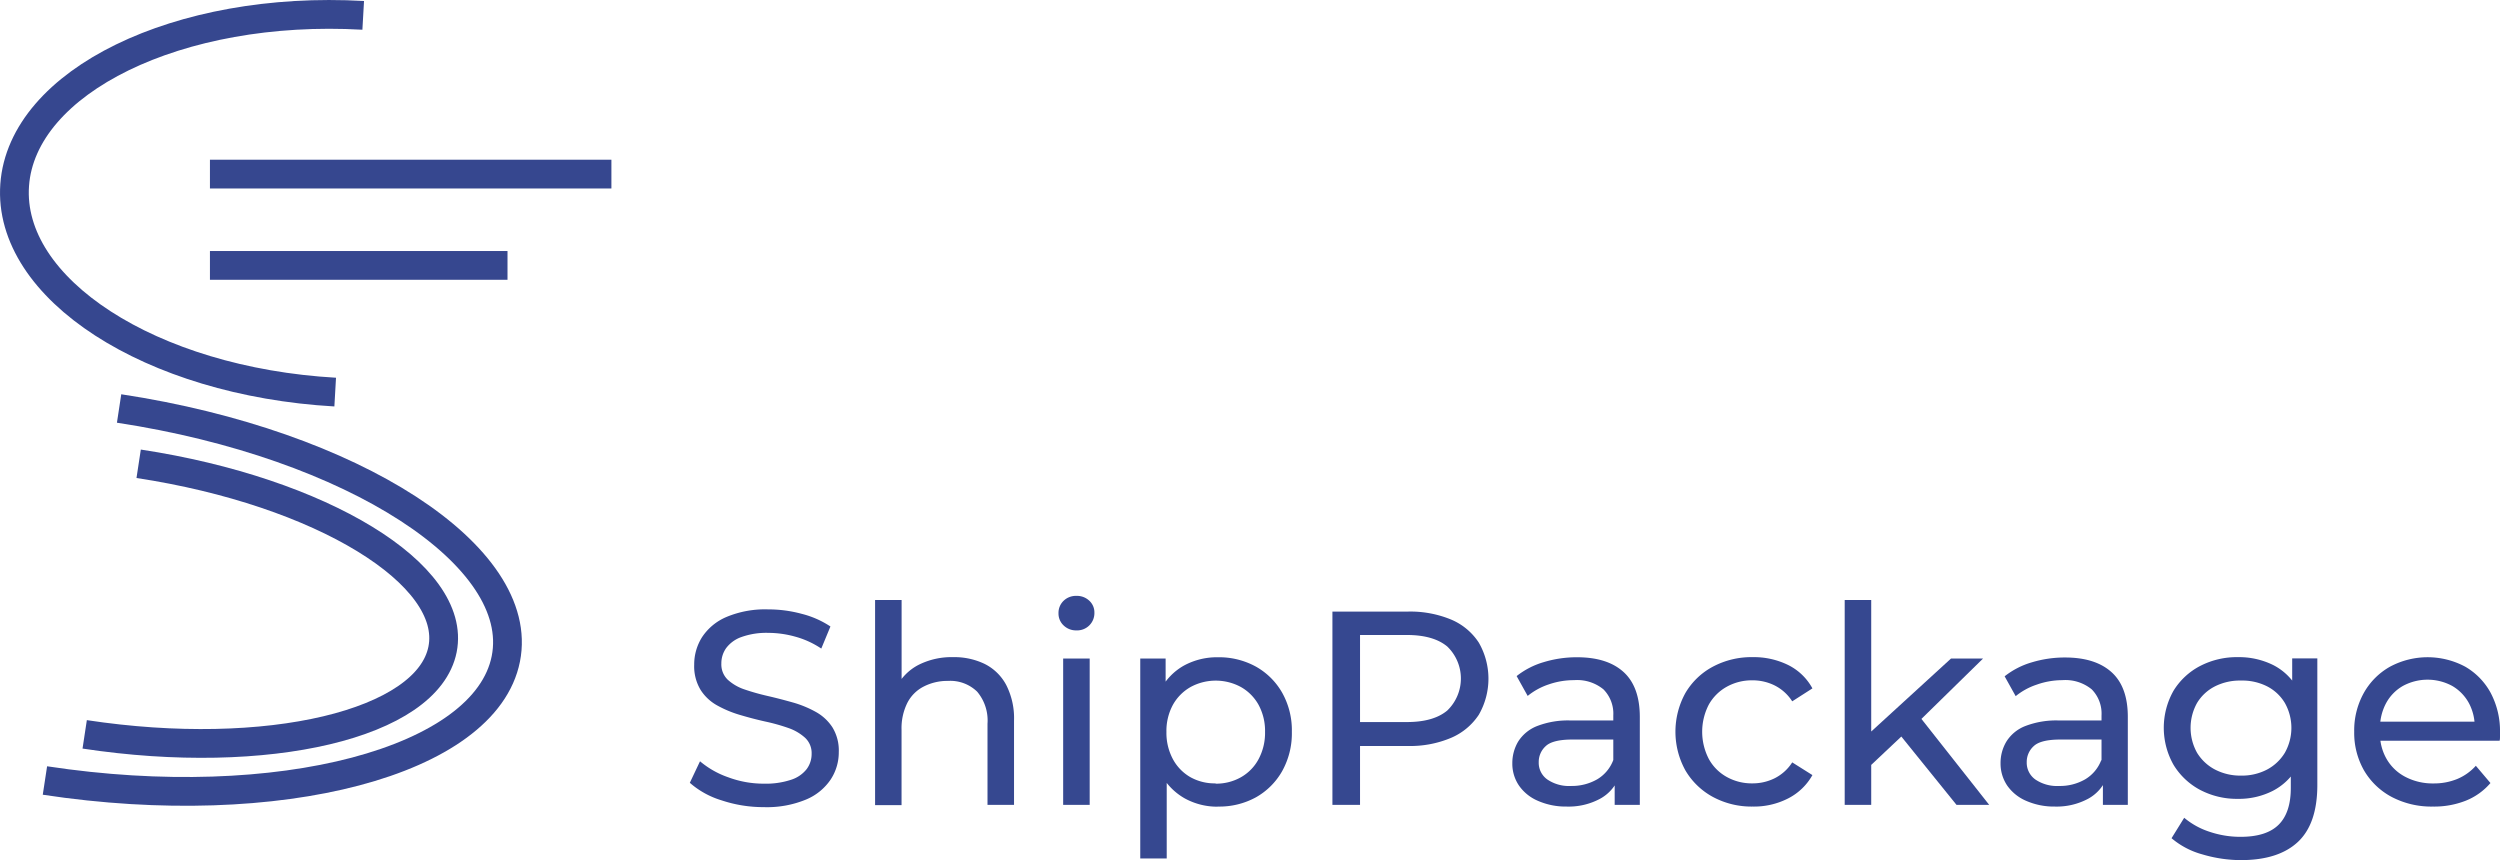 <svg xmlns="http://www.w3.org/2000/svg" viewBox="0 0 434.53 149.5"><defs><style>.cls-1{fill:#364890;}.cls-2{fill:none;stroke:#36478f;stroke-miterlimit:10;stroke-width:5px;}</style></defs><title>Fichier 1</title><g id="Calque_2" data-name="Calque 2"><g id="Calque_1-2" data-name="Calque 1"><path class="cls-1" d="M132.76,140.29a23,23,0,0,1-7.34-1.18,14.89,14.89,0,0,1-5.52-3.05l1.77-3.74a15.42,15.42,0,0,0,4.9,2.78,17.56,17.56,0,0,0,6.19,1.11,13.9,13.9,0,0,0,4.75-.68,5.6,5.6,0,0,0,2.69-1.84,4.4,4.4,0,0,0,.87-2.67,3.63,3.63,0,0,0-1.13-2.78,8.4,8.4,0,0,0-2.93-1.71,33,33,0,0,0-4-1.12c-1.44-.32-2.89-.7-4.34-1.13a19.41,19.41,0,0,1-4-1.66,8,8,0,0,1-2.9-2.71,7.92,7.92,0,0,1-1.11-4.39,8.86,8.86,0,0,1,1.37-4.78,9.51,9.51,0,0,1,4.23-3.5,17.34,17.34,0,0,1,7.27-1.32,22.14,22.14,0,0,1,5.81.77,16.15,16.15,0,0,1,5,2.2l-1.59,3.84a15.36,15.36,0,0,0-4.56-2.08,17.48,17.48,0,0,0-4.65-.65,12.85,12.85,0,0,0-4.66.72,5.64,5.64,0,0,0-2.66,1.92,4.57,4.57,0,0,0-.84,2.69,3.68,3.68,0,0,0,1.13,2.83,8.16,8.16,0,0,0,2.92,1.68c1.2.41,2.52.79,4,1.13s2.89.71,4.35,1.12a18.46,18.46,0,0,1,4,1.64,8.12,8.12,0,0,1,2.9,2.68,7.7,7.7,0,0,1,1.11,4.32,8.6,8.6,0,0,1-1.39,4.73,9.61,9.61,0,0,1-4.3,3.51A17.72,17.72,0,0,1,132.76,140.29Z"/><path class="cls-1" d="M165.69,114.22a12.07,12.07,0,0,1,5.5,1.2,8.59,8.59,0,0,1,3.71,3.65,12.72,12.72,0,0,1,1.35,6.19V139.9h-4.61V125.79a7.76,7.76,0,0,0-1.8-5.57,6.69,6.69,0,0,0-5.06-1.87,9,9,0,0,0-4.27,1,6.51,6.51,0,0,0-2.81,2.83,9.89,9.89,0,0,0-1,4.66v13.1H152.1V104.29h4.61v17l-.91-1.83a8.85,8.85,0,0,1,3.84-3.89A12.71,12.71,0,0,1,165.69,114.22Z"/><path class="cls-1" d="M187.1,109.57a3.09,3.09,0,0,1-2.24-.87,2.82,2.82,0,0,1-.88-2.11,2.9,2.9,0,0,1,.88-2.16,3.08,3.08,0,0,1,2.24-.86,3.12,3.12,0,0,1,2.23.84,2.75,2.75,0,0,1,.89,2.08,3,3,0,0,1-3.12,3.08Zm-2.31,30.33V114.46h4.61V139.9Z"/><path class="cls-1" d="M198.19,149.21V114.46h4.41v6.87l-.29,5.9.48,5.9v16.08Zm13.48-9a11.68,11.68,0,0,1-5.78-1.46,10.64,10.64,0,0,1-4.18-4.35,15,15,0,0,1-1.56-7.2,15.48,15.48,0,0,1,1.51-7.2,10.21,10.21,0,0,1,4.13-4.32,12,12,0,0,1,5.88-1.44,13.3,13.3,0,0,1,6.63,1.63,12,12,0,0,1,4.56,4.54,13.33,13.33,0,0,1,1.68,6.79,13.47,13.47,0,0,1-1.68,6.82,12,12,0,0,1-4.56,4.56A13.19,13.19,0,0,1,211.67,140.19Zm-.38-4a8.71,8.71,0,0,0,4.39-1.11,7.87,7.87,0,0,0,3.07-3.14,9.65,9.65,0,0,0,1.13-4.73,9.49,9.49,0,0,0-1.13-4.73,8,8,0,0,0-3.07-3.09,9.16,9.16,0,0,0-8.74,0,8.07,8.07,0,0,0-3.07,3.09,9.49,9.49,0,0,0-1.13,4.73,9.65,9.65,0,0,0,1.13,4.73,7.93,7.93,0,0,0,3.07,3.14A8.64,8.64,0,0,0,211.29,136.16Z"/><path class="cls-1" d="M231.59,139.9V106.3H244.7a18.54,18.54,0,0,1,7.53,1.39,10.7,10.7,0,0,1,4.8,4,12.56,12.56,0,0,1,0,12.55,10.87,10.87,0,0,1-4.8,4,18.2,18.2,0,0,1-7.53,1.42H234.23l2.16-2.26V139.9Zm4.8-12-2.16-2.4h10.32q4.6,0,7-2a7.72,7.72,0,0,0,0-11.13c-1.59-1.32-3.92-2-7-2H234.23l2.16-2.4Z"/><path class="cls-1" d="M272.3,140.19a12,12,0,0,1-5-1,7.64,7.64,0,0,1-3.29-2.66,6.75,6.75,0,0,1-1.15-3.87,7.33,7.33,0,0,1,1-3.74,6.83,6.83,0,0,1,3.22-2.69,14.88,14.88,0,0,1,6-1h8.07v3.31H273.3c-2.3,0-3.85.39-4.65,1.16a3.69,3.69,0,0,0-1.2,2.78,3.55,3.55,0,0,0,1.49,3,6.68,6.68,0,0,0,4.12,1.13,8.83,8.83,0,0,0,4.54-1.15,6.57,6.57,0,0,0,2.81-3.36l.91,3.16a7.15,7.15,0,0,1-3.22,3.58A11.52,11.52,0,0,1,272.3,140.19Zm8.35-.29v-5.37l-.24-1v-9.17a6,6,0,0,0-1.71-4.54,7.2,7.2,0,0,0-5.11-1.6,13.34,13.34,0,0,0-4.41.74,11.48,11.48,0,0,0-3.65,2l-1.92-3.45a13.83,13.83,0,0,1,4.73-2.43,19.71,19.71,0,0,1,5.78-.84q5.24,0,8.06,2.55t2.84,7.77V139.9Z"/><path class="cls-1" d="M304.65,140.19a14.14,14.14,0,0,1-6.94-1.68,12.37,12.37,0,0,1-4.77-4.61,13.92,13.92,0,0,1,0-13.44,12.15,12.15,0,0,1,4.77-4.58,14.24,14.24,0,0,1,6.94-1.66,13.49,13.49,0,0,1,6.16,1.37,9.7,9.7,0,0,1,4.21,4.06l-3.51,2.25a7.78,7.78,0,0,0-3.05-2.76,8.61,8.61,0,0,0-3.86-.89,8.92,8.92,0,0,0-4.46,1.11,8.06,8.06,0,0,0-3.12,3.09,10.26,10.26,0,0,0,0,9.48,7.93,7.93,0,0,0,3.12,3.12,8.92,8.92,0,0,0,4.46,1.11,8.61,8.61,0,0,0,3.86-.89,7.78,7.78,0,0,0,3.05-2.76l3.51,2.21a10.09,10.09,0,0,1-4.21,4.05A13,13,0,0,1,304.65,140.19Z"/><path class="cls-1" d="M320.63,139.9V104.29h4.61V139.9Zm3.75-6.14.09-5.91,14.64-13.39h5.57l-11.23,11-2.5,2.11Zm15.69,6.14-10-12.38,3-3.7,12.68,16.08Z"/><path class="cls-1" d="M357.16,140.19a12,12,0,0,1-5-1,7.69,7.69,0,0,1-3.29-2.66,6.83,6.83,0,0,1-1.15-3.87,7.24,7.24,0,0,1,1-3.74,6.75,6.75,0,0,1,3.21-2.69,14.94,14.94,0,0,1,6-1H366v3.31h-7.87c-2.31,0-3.86.39-4.66,1.16a3.69,3.69,0,0,0-1.2,2.78,3.58,3.58,0,0,0,1.49,3,6.71,6.71,0,0,0,4.13,1.13,8.76,8.76,0,0,0,4.53-1.15,6.57,6.57,0,0,0,2.81-3.36l.91,3.16a7.13,7.13,0,0,1-3.21,3.58A11.56,11.56,0,0,1,357.16,140.19Zm8.35-.29v-5.37l-.24-1v-9.17a6,6,0,0,0-1.7-4.54,7.23,7.23,0,0,0-5.12-1.6A13.34,13.34,0,0,0,354,119a11.48,11.48,0,0,0-3.65,2l-1.92-3.45a13.83,13.83,0,0,1,4.73-2.43,19.76,19.76,0,0,1,5.78-.84q5.24,0,8.07,2.55t2.83,7.77V139.9Z"/><path class="cls-1" d="M389,138.85a13.75,13.75,0,0,1-6.6-1.56,12,12,0,0,1-4.61-4.35,13.07,13.07,0,0,1,0-12.89,11.82,11.82,0,0,1,4.61-4.29,13.85,13.85,0,0,1,6.6-1.54,13.37,13.37,0,0,1,6,1.32,10,10,0,0,1,4.29,4.06,15.53,15.53,0,0,1,0,13.77,10.34,10.34,0,0,1-4.29,4.11A13,13,0,0,1,389,138.85Zm.58,10.65a23.72,23.72,0,0,1-6.79-1,13.92,13.92,0,0,1-5.35-2.81l2.2-3.55a13.14,13.14,0,0,0,4.37,2.42,16.71,16.71,0,0,0,5.43.89q4.5,0,6.62-2.11t2.11-6.43v-5.38l.48-5-.24-5.09v-7h4.37v22q0,6.72-3.36,9.88T389.56,149.5Zm-.05-14.69a9.41,9.41,0,0,0,4.51-1.05,8,8,0,0,0,3.1-2.93,8.82,8.82,0,0,0,0-8.64,7.67,7.67,0,0,0-3.1-2.9,9.53,9.53,0,0,0-4.51-1,9.64,9.64,0,0,0-4.53,1,7.69,7.69,0,0,0-3.13,2.9,8.89,8.89,0,0,0,0,8.64,8,8,0,0,0,3.13,2.93A9.52,9.52,0,0,0,389.51,134.81Z"/><path class="cls-1" d="M422.87,140.19a14.84,14.84,0,0,1-7.18-1.68,12.18,12.18,0,0,1-4.8-4.61,13.16,13.16,0,0,1-1.7-6.72,13.34,13.34,0,0,1,1.66-6.72,11.88,11.88,0,0,1,4.56-4.58,13.82,13.82,0,0,1,13.08,0,11.68,11.68,0,0,1,4.44,4.59,14.2,14.2,0,0,1,1.6,6.89c0,.19,0,.41,0,.67s0,.49-.07.72H412.79v-3.31H432l-1.87,1.15a8.63,8.63,0,0,0-1-4.37,7.7,7.7,0,0,0-2.91-3,9,9,0,0,0-8.56,0,7.6,7.6,0,0,0-2.93,3,9.11,9.11,0,0,0-1.06,4.44v.77a8.71,8.71,0,0,0,1.18,4.54,8,8,0,0,0,3.29,3.09,10.22,10.22,0,0,0,4.84,1.11,10.64,10.64,0,0,0,4.11-.77,9,9,0,0,0,3.24-2.3l2.54,3a11,11,0,0,1-4.29,3.07A14.9,14.9,0,0,1,422.87,140.19Z"/><path class="cls-2" d="M58.26,68.15c-32.11-1.83-57-18-55.71-36S31,.84,63.13,2.67"/><path class="cls-2" d="M20.7,71c40.68,6.18,70.78,25.67,67.22,43.52S48.49,141.85,7.81,135.66"/><path class="cls-2" d="M24.1,80.61c31.76,4.83,55.41,19.27,52.82,32.26s-30.43,19.6-62.2,14.77"/><line class="cls-2" x1="36.49" y1="30.26" x2="106.27" y2="30.26"/><line class="cls-2" x1="36.49" y1="46.13" x2="88.21" y2="46.13"/></g></g></svg>